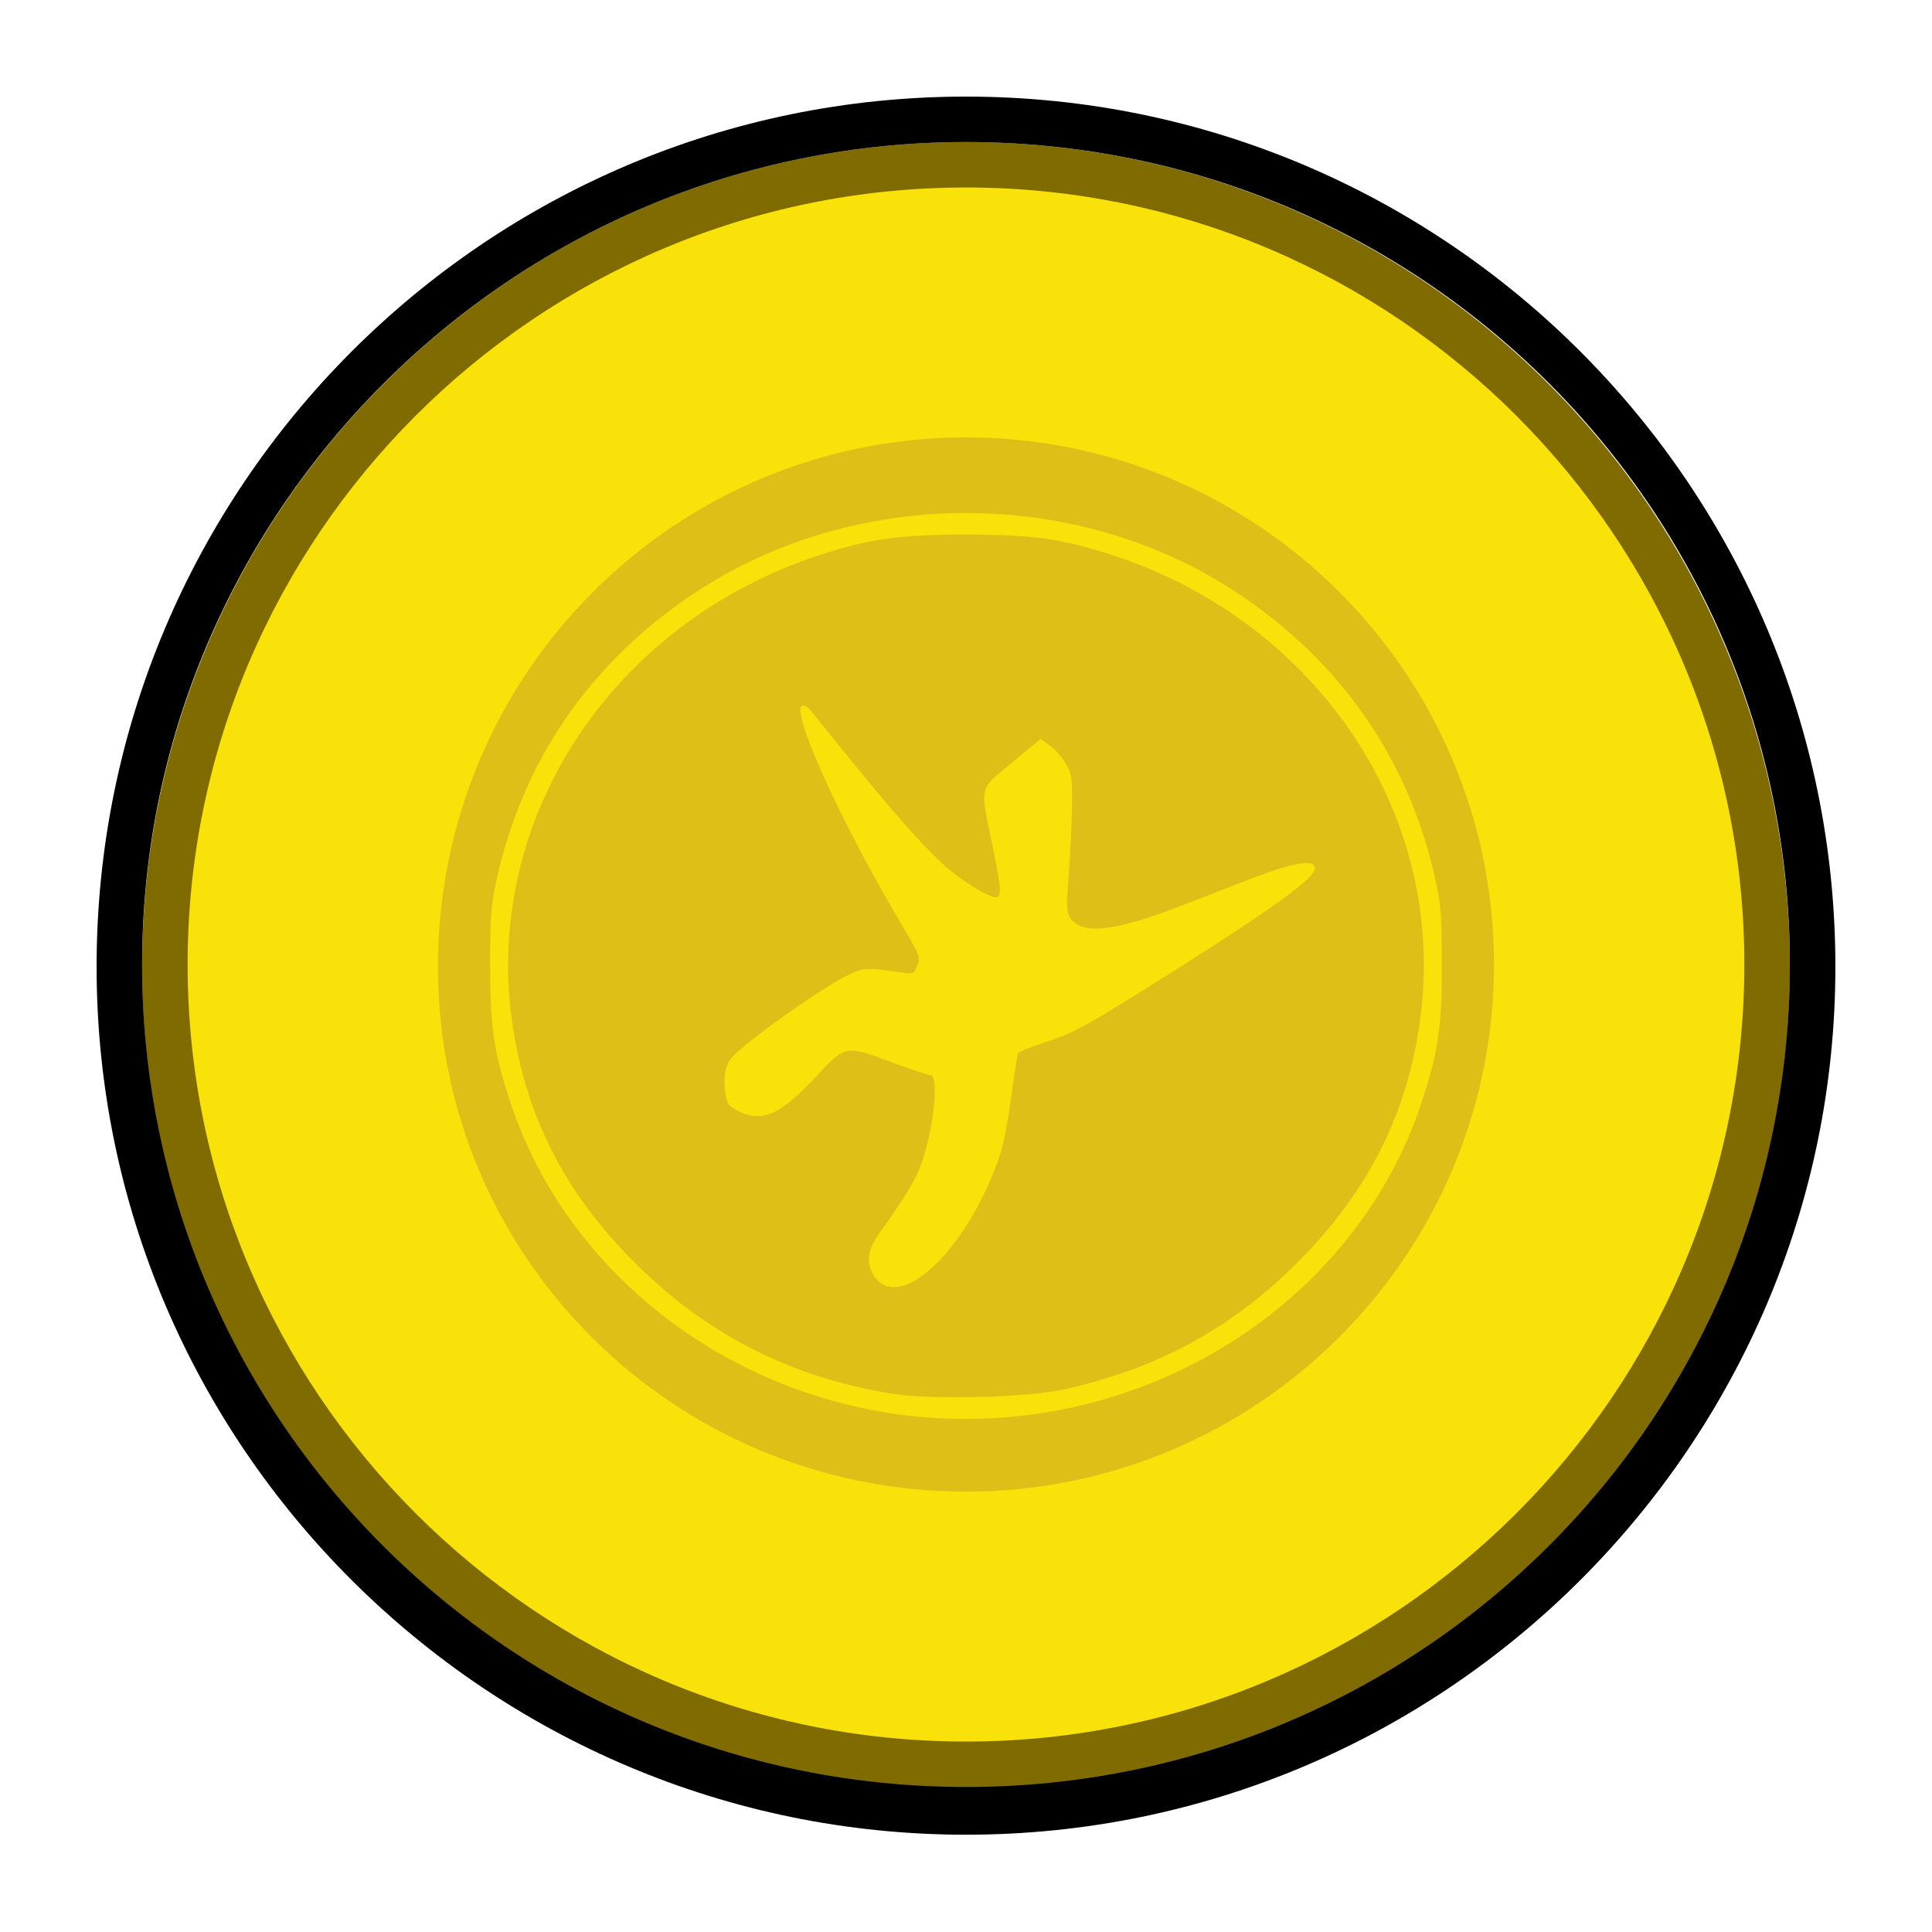 <?xml version="1.0" encoding="UTF-8" standalone="no"?>
<!-- Generator: Adobe Illustrator 18.1.1, SVG Export Plug-In . SVG Version: 6.00 Build 0)  -->

<svg
   xmlns:dc="http://purl.org/dc/elements/1.1/"
   xmlns:cc="http://creativecommons.org/ns#"
   xmlns:rdf="http://www.w3.org/1999/02/22-rdf-syntax-ns#"
   xmlns:svg="http://www.w3.org/2000/svg"
   xmlns="http://www.w3.org/2000/svg"
   xmlns:sodipodi="http://sodipodi.sourceforge.net/DTD/sodipodi-0.dtd"
   xmlns:inkscape="http://www.inkscape.org/namespaces/inkscape"
   version="1.1"
   id="Layer_1"
   x="0px"
   y="0px"
   viewBox="0 0 100 100"
   enable-background="new 0 0 76.6 76.5"
   xml:space="preserve"
   inkscape:version="0.48.4 r9939"
   width="100%"
   height="100%"
   sodipodi:docname="block-2.svg"><defs
     id="defs17" /><sodipodi:namedview
     pagecolor="#ffffff"
     bordercolor="#666666"
     borderopacity="1"
     objecttolerance="10"
     gridtolerance="10"
     guidetolerance="10"
     inkscape:pageopacity="0"
     inkscape:pageshadow="2"
     inkscape:window-width="1311"
     inkscape:window-height="913"
     id="namedview15"
     showgrid="false"
     inkscape:zoom="9.37"
     inkscape:cx="50"
     inkscape:cy="26.61421"
     inkscape:window-x="425"
     inkscape:window-y="12"
     inkscape:window-maximized="0"
     inkscape:current-layer="Layer_1" /><g
     id="g3"
     transform="matrix(1.178,0,0,1.176,4.882,5)"><g
       id="g5"><path
         clip-rule="evenodd"
         d="M 38.3,73.5 C 18.9,73.5 3.1,57.7 3.1,38.3 3.1,18.9 18.9,3 38.3,3 57.7,3 73.5,18.8 73.5,38.2 73.5,57.6 57.7,73.5 38.3,73.5 z"
         id="path7"
         inkscape:connector-curvature="0"
         style="fill:#f9e10a;fill-rule:evenodd" /><path
         d="M 38.3,4 C 57.2,4 72.5,19.4 72.5,38.2 72.5,57.1 57.1,72.4 38.3,72.4 19.4,72.4 4.1,57 4.1,38.2 4.1,19.4 19.4,4 38.3,4 m 0,-2 C 18.3,2 2.1,18.3 2.1,38.3 c 0,20 16.2,36.2 36.2,36.2 20,0 36.2,-16.2 36.2,-36.2 C 74.5,18.3 58.3,2 38.3,2 l 0,0 z"
         id="path9"
         inkscape:connector-curvature="0"
         style="fill:#7f6b00" /><path
         d="m 38.3,2 c 20,0 36.2,16.2 36.2,36.2 0,20 -16.2,36.2 -36.2,36.2 C 18.3,74.4 2.1,58.2 2.1,38.2 2.1,18.3 18.3,2 38.3,2 m 0,-2 C 17.2,0 0.1,17.2 0.1,38.3 0.1,59.4 17.3,76.5 38.3,76.5 59.4,76.5 76.5,59.3 76.5,38.3 76.5,17.2 59.4,0 38.3,0 l 0,0 z"
         id="path11"
         inkscape:connector-curvature="0" /></g><path
       clip-rule="evenodd"
       d="M 38.3,15 C 51.1,15 61.5,25.4 61.5,38.2 61.5,51 51.1,61.4 38.3,61.4 25.5,61.4 15.1,51.1 15.1,38.3 15.1,25.4 25.5,15 38.3,15 z"
       id="path13"
       inkscape:connector-curvature="0"
       style="fill:#debf18;fill-rule:evenodd" /></g><path
     style="fill:#f9e10a;fill-opacity:1"
     d="m 47.592,73.334 c -9.787,-0.912 -18.229,-7.39 -21.161,-16.238 -0.87,-2.627 -1.062,-3.913 -1.062,-7.117 0,-2.468 0.047,-3.122 0.314,-4.355 1.361,-6.288 4.913,-11.418 10.397,-15.013 8.251,-5.408 19.589,-5.408 27.84,0 5.484,3.594 9.036,8.724 10.397,15.013 0.267,1.234 0.314,1.888 0.314,4.355 0,3.204 -0.192,4.491 -1.062,7.117 -3.468,10.468 -14.421,17.315 -25.976,16.238 z m 7.365,-1.396 c 4.858,-1.046 8.766,-3.156 12.191,-6.582 3.675,-3.676 5.712,-7.722 6.367,-12.644 C 74.909,42.24 68.255,32.222 57.59,28.737 54.991,27.888 53.446,27.67 50,27.67 c -3.446,0 -4.991,0.217 -7.59,1.066 -10.658,3.483 -17.319,13.51 -15.926,23.976 0.656,4.926 2.696,8.976 6.367,12.64 3.74,3.732 8.072,5.936 13.346,6.792 1.925,0.312 6.897,0.195 8.759,-0.206 z m -9.142,-5.398 c -0.198,-0.074 -0.469,-0.32 -0.602,-0.545 -0.386,-0.654 -0.309,-1.304 0.25,-2.085 1.273,-1.783 1.818,-2.657 2.124,-3.412 0.701,-1.725 1.065,-4.854 0.565,-4.854 -0.12,0 -0.985,-0.287 -1.922,-0.637 -2.454,-0.918 -2.469,-0.916 -3.941,0.663 -1.926,2.064 -2.837,2.469 -4.105,1.822 -0.479,-0.244 -0.556,-0.356 -0.641,-0.928 -0.116,-0.772 0.007,-1.457 0.327,-1.821 0.729,-0.831 4.814,-3.725 6.069,-4.3 0.799,-0.366 0.912,-0.37 2.803,-0.098 0.536,0.077 0.576,0.057 0.738,-0.373 0.163,-0.433 0.129,-0.527 -0.744,-1.997 -3.29,-5.543 -5.955,-11.453 -5.164,-11.453 0.099,0 0.251,0.087 0.338,0.193 0.086,0.106 1.029,1.269 2.094,2.585 2.246,2.775 3.851,4.581 4.888,5.503 0.861,0.765 2.256,1.635 2.621,1.635 0.355,0 0.334,-0.341 -0.169,-2.785 -0.622,-3.025 -0.689,-2.758 1.047,-4.19 l 1.472,-1.214 0.489,0.348 c 0.269,0.191 0.64,0.616 0.824,0.943 0.304,0.539 0.333,0.748 0.311,2.224 -0.013,0.896 -0.089,2.477 -0.169,3.515 -0.126,1.647 -0.116,1.929 0.081,2.23 0.594,0.907 2.323,0.708 5.86,-0.672 1.207,-0.471 2.762,-1.075 3.455,-1.342 2.24,-0.864 3.344,-1.046 3.344,-0.552 0,0.543 -2.392,2.246 -8.711,6.201 -3.268,2.045 -3.824,2.34 -5.416,2.865 -0.642,0.212 -1.197,0.433 -1.234,0.493 -0.037,0.059 -0.192,1.063 -0.346,2.231 -0.154,1.168 -0.417,2.533 -0.585,3.033 -1.39,4.136 -4.266,7.411 -5.952,6.777 z"
     id="path2998"
     inkscape:connector-curvature="0" /></svg>